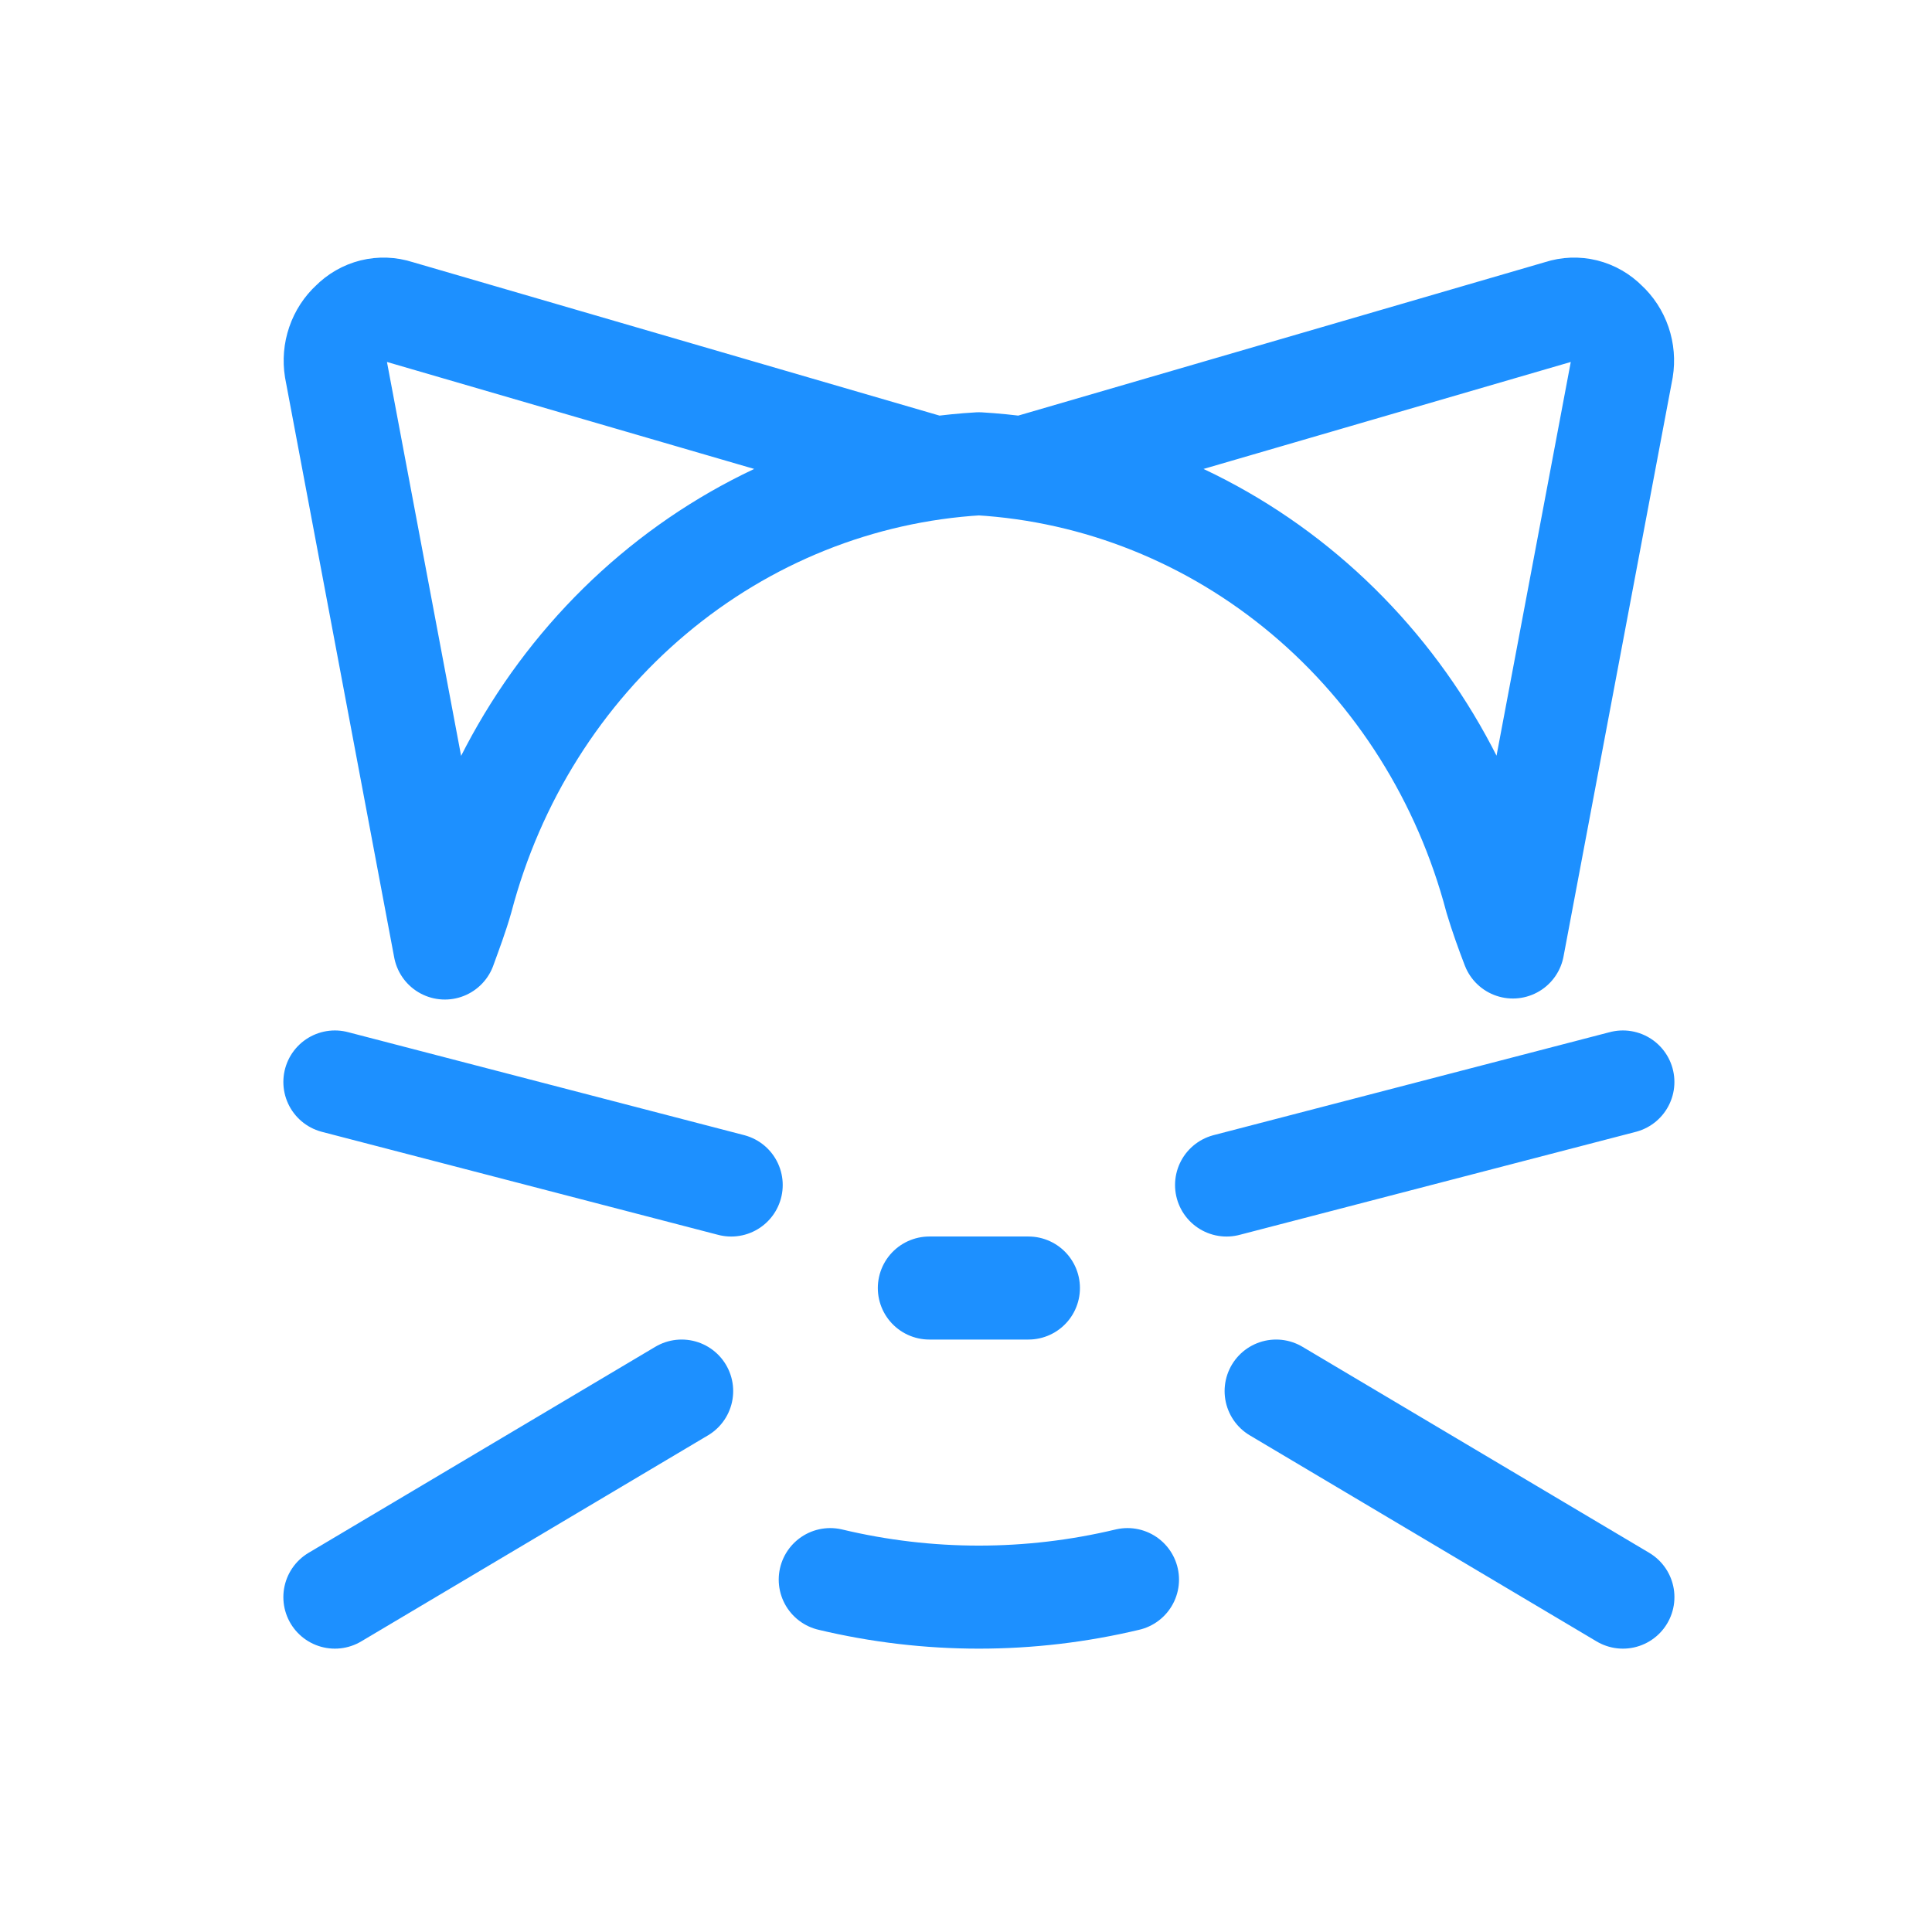 <svg width="75" height="75" viewBox="0 0 75 75" fill="none" xmlns="http://www.w3.org/2000/svg">
<rect width="75" height="75" fill="white"/>
<path d="M36.077 50.001H39.923" stroke="#1D90FF" stroke-width="4" stroke-linecap="round" stroke-linejoin="round"/>
<path d="M13 62L26.462 54.001" stroke="#1D90FF" stroke-width="4" stroke-linecap="round" stroke-linejoin="round"/>
<path d="M13 42.002L28.385 46.002" stroke="#1D90FF" stroke-width="4" stroke-linecap="round" stroke-linejoin="round"/>
<path d="M39.846 18.124L60.577 12.085C60.882 11.985 61.208 11.973 61.52 12.05C61.831 12.128 62.117 12.292 62.346 12.525C62.587 12.745 62.771 13.027 62.879 13.342C62.986 13.657 63.015 13.995 62.961 14.325L58.73 36.762C58.5 36.163 58.269 35.523 58.077 34.883C56.851 30.237 54.255 26.109 50.652 23.081C47.05 20.052 42.624 18.277 38 18.004C33.375 18.277 28.949 20.052 25.347 23.081C21.745 26.109 19.148 30.237 17.923 34.883C17.73 35.562 17.5 36.163 17.269 36.802L13.038 14.325C12.985 13.995 13.013 13.657 13.121 13.342C13.228 13.027 13.412 12.745 13.653 12.525C13.882 12.292 14.168 12.128 14.479 12.05C14.791 11.973 15.117 11.985 15.423 12.085L36.154 18.124" stroke="#1D90FF" stroke-width="4" stroke-linecap="round" stroke-linejoin="round"/>
<path d="M43.769 61.32C39.972 62.227 36.027 62.227 32.23 61.32" stroke="#1D90FF" stroke-width="4" stroke-linecap="round" stroke-linejoin="round"/>
<path d="M63.001 62L49.539 54.001" stroke="#1D90FF" stroke-width="4" stroke-linecap="round" stroke-linejoin="round"/>
<path d="M63 42.002L47.615 46.002" stroke="#1D90FF" stroke-width="4" stroke-linecap="round" stroke-linejoin="round"/>
</svg>
